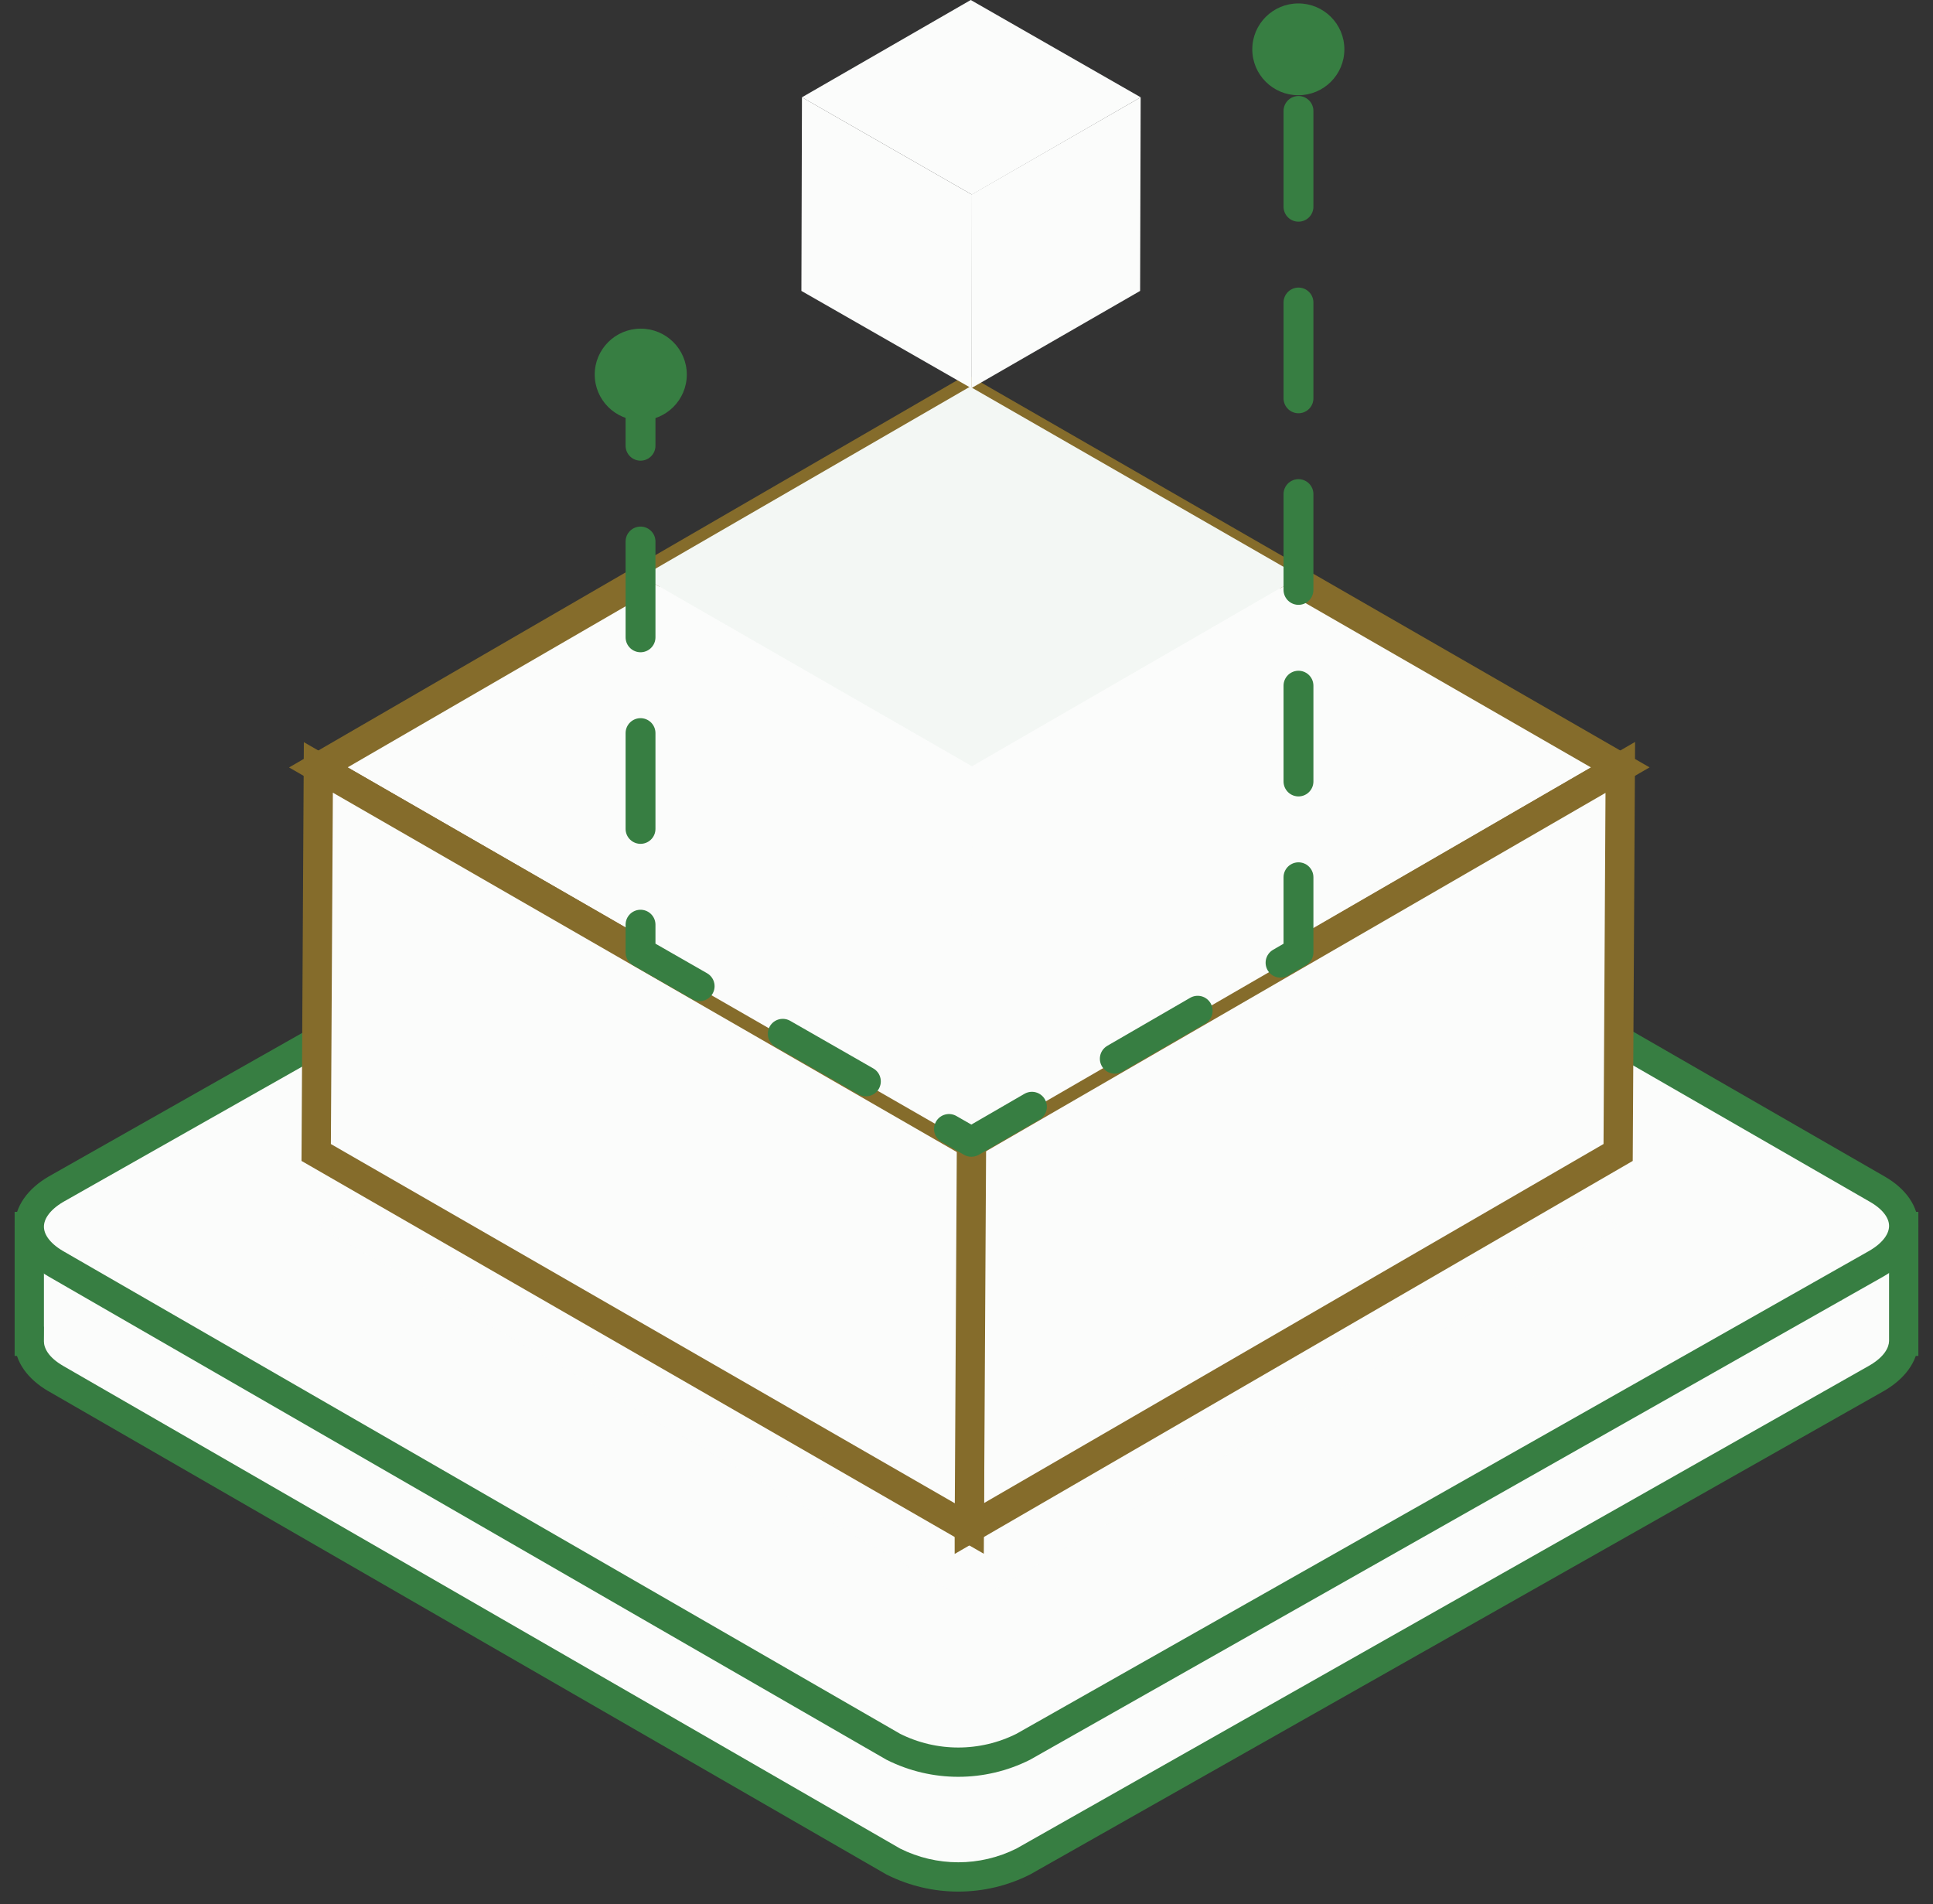 <svg width="66" height="65" viewBox="0 0 66 65" fill="none" xmlns="http://www.w3.org/2000/svg">
<rect x="0" y="0" width="66" height="65" fill="#333333" stroke="none"/>
<path fill-rule="evenodd" clip-rule="evenodd" d="M65 45.788C64.991 46.247 64.677 46.708 64.058 47.06L34.937 63.548C33.541 64.248 31.897 64.248 30.502 63.548L1.907 47.06C1.298 46.707 0.998 46.247 1 45.788H1V41.869H3.612V43.551L31.028 28.029C32.425 27.326 34.073 27.326 35.471 28.029L62.388 43.528V41.869H65V45.788H65Z" fill="#FBFCFB"/>
<path d="M64.058 47.06L64.304 47.495L64.305 47.495L64.058 47.06ZM65 45.788V45.288H64.509L64.5 45.778L65 45.788ZM34.937 63.548L35.161 63.995L35.172 63.989L35.183 63.983L34.937 63.548ZM30.502 63.548L30.252 63.981L30.265 63.988L30.278 63.995L30.502 63.548ZM1.907 47.06L1.655 47.493L1.657 47.493L1.907 47.06ZM1 45.788L1.5 45.79L1.503 45.288H1V45.788ZM1 45.788H0.5V46.288H1V45.788ZM1 41.869V41.369H0.5V41.869H1ZM3.612 41.869H4.112V41.369H3.612V41.869ZM3.612 43.551H3.112V44.408L3.859 43.986L3.612 43.551ZM31.028 28.029L30.803 27.582L30.792 27.588L30.781 27.594L31.028 28.029ZM35.471 28.029L35.72 27.596L35.708 27.589L35.695 27.582L35.471 28.029ZM62.388 43.528L62.138 43.961L62.888 44.393V43.528H62.388ZM62.388 41.869V41.369H61.888V41.869H62.388ZM65 41.869H65.5V41.369H65V41.869ZM65 45.788V46.288H65.5V45.788H65ZM64.305 47.495C65.012 47.092 65.487 46.497 65.5 45.797L64.5 45.778C64.496 45.997 64.342 46.323 63.81 46.626L64.305 47.495ZM35.183 63.983L64.304 47.495L63.812 46.625L34.69 63.113L35.183 63.983ZM30.278 63.995C31.814 64.766 33.624 64.766 35.161 63.995L34.712 63.101C33.458 63.73 31.98 63.73 30.726 63.101L30.278 63.995ZM1.657 47.493L30.252 63.981L30.752 63.115L2.156 46.627L1.657 47.493ZM0.5 45.785C0.496 46.487 0.955 47.086 1.655 47.493L2.158 46.628C1.64 46.328 1.499 46.008 1.5 45.79L0.5 45.785ZM1 46.288H1V45.288H1V46.288ZM0.5 41.869V45.788H1.5V41.869H0.5ZM3.612 41.369H1V42.369H3.612V41.369ZM4.112 43.551V41.869H3.112V43.551H4.112ZM30.781 27.594L3.366 43.116L3.859 43.986L31.274 28.464L30.781 27.594ZM35.695 27.582C34.156 26.808 32.342 26.808 30.803 27.582L31.252 28.476C32.509 27.844 33.99 27.844 35.246 28.476L35.695 27.582ZM62.637 43.094L35.72 27.596L35.221 28.462L62.138 43.961L62.637 43.094ZM62.888 43.528V41.869H61.888V43.528H62.888ZM62.388 42.369H65V41.369H62.388V42.369ZM64.5 41.869V45.788H65.5V41.869H64.5ZM65 45.288H65V46.288H65V45.288Z" fill="#377E42"/>
<path d="M64.105 40.598C65.314 41.297 65.298 42.435 64.058 43.142L34.937 59.63C33.541 60.33 31.897 60.33 30.502 59.63L1.907 43.142C0.69 42.435 0.706 41.305 1.907 40.598L31.028 24.11C32.425 23.408 34.073 23.408 35.471 24.11L64.105 40.598Z" fill="#FBFCFB" stroke="#377E42"/>
<path opacity="0.7" d="M55.323 41.871L33.169 54.713L10.869 41.871L33.023 29.034L55.323 41.871Z" fill="#FBFCFB"/>
<path d="M55.323 26.197L33.169 39.039L10.869 26.197L33.023 13.361L55.323 26.197Z" fill="#FBFCFB" stroke="#856C2B"/>
<path d="M55.249 39.342L33.096 52.179V39.053L55.323 26.197L55.249 39.342Z" fill="#FBFCFB" stroke="#856C2B"/>
<path d="M33.096 52.179L10.796 39.342L10.87 26.197L33.17 39.039L33.096 52.179Z" fill="#FBFCFB" stroke="#856C2B"/>
<path d="M44.403 19.682L33.196 26.168L21.915 19.682L33.122 13.199L44.403 19.682Z" fill="#F3F7F4"/>
<path d="M44.366 32.587L33.159 39.071V26.175L44.403 19.682L44.366 32.587Z" fill="#FBFCFB"/>
<path d="M33.196 26.168L33.159 39.071L21.878 32.587L21.915 19.682L33.196 26.168Z" fill="#FBFCFB"/>
<path d="M38.947 3.321L33.183 6.643L27.382 3.321L33.145 0L38.947 3.321Z" fill="#FBFCFB"/>
<path d="M38.928 9.931L33.164 13.251V6.646L38.947 3.321L38.928 9.931Z" fill="#FBFCFB"/>
<path d="M33.183 6.643L33.164 13.251L27.363 9.931L27.382 3.321L33.183 6.643Z" fill="#FBFCFB"/>
<path d="M21.87 11.946V32.51L33.167 38.978L44.335 32.51V2.803" stroke="#377E42" stroke-width="1.02" stroke-linecap="round" stroke-linejoin="round" stroke-dasharray="3.27 3.27"/>
<path fill-rule="evenodd" clip-rule="evenodd" d="M44.33 3.251C45.198 3.251 45.902 2.55 45.902 1.684C45.902 0.818 45.198 0.117 44.33 0.117C43.462 0.117 42.758 0.818 42.758 1.684C42.758 2.55 43.462 3.251 44.33 3.251Z" fill="#377E42"/>
<path fill-rule="evenodd" clip-rule="evenodd" d="M21.878 14.353C22.746 14.353 23.45 13.652 23.45 12.786C23.45 11.921 22.746 11.219 21.878 11.219C21.01 11.219 20.306 11.921 20.306 12.786C20.306 13.652 21.01 14.353 21.878 14.353Z" fill="#377E42"/>
</svg>
